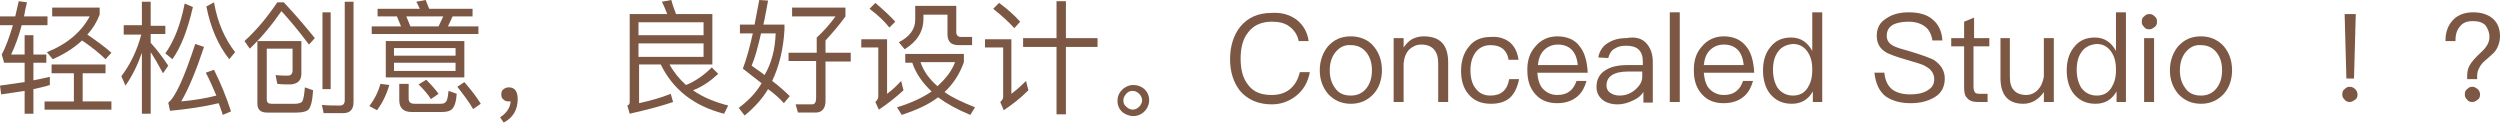 <?xml version="1.0" encoding="utf-8"?>
<!-- Generator: Adobe Illustrator 24.3.0, SVG Export Plug-In . SVG Version: 6.00 Build 0)  -->
<svg version="1.1" id="图层_1" xmlns="http://www.w3.org/2000/svg" xmlns:xlink="http://www.w3.org/1999/xlink" x="0px" y="0px"
	 viewBox="0 0 426.4 21" style="enable-background:new 0 0 426.4 21;" xml:space="preserve">
<style type="text/css">
	.st0{fill:none;stroke:#AF8A6D;stroke-width:7.087;stroke-miterlimit:10;}
	.st1{fill:none;stroke:#7B5744;stroke-width:5.669;stroke-miterlimit:10;}
	.st2{fill:none;stroke:#EEDFBE;stroke-width:8.504;stroke-miterlimit:10;}
	.st3{fill:none;}
	.st4{fill:#BB474B;}
	.st5{fill:#A7C349;}
	.st6{fill:#E0EDF2;stroke:#E0EDF2;stroke-width:0.283;stroke-miterlimit:10;}
	.st7{fill:#E0EDF2;stroke:#E0EDF2;stroke-width:0.142;stroke-miterlimit:10;}
	.st8{fill:#E0EDF2;stroke:#E0EDF2;stroke-width:0.425;stroke-miterlimit:10;}
	.st9{fill:#E0EDF2;stroke:#E0EDF2;stroke-width:0.567;stroke-miterlimit:10;}
	.st10{fill:#E0EDF2;stroke:#E0EDF2;stroke-width:0.709;stroke-miterlimit:10;}
	.st11{fill:#E0EDF2;}
	.st12{fill:#7C5543;stroke:#7B5744;stroke-miterlimit:10;}
	.st13{fill:#ECDDBB;stroke:#EEDFBE;stroke-miterlimit:10;}
	.st14{fill:#AF896D;stroke:#AF8A6D;stroke-miterlimit:10;}
	.st15{fill:#7B5744;}
	.st16{fill:#EEDFBE;}
	.st17{fill:#AF8A6D;}
	.st18{clip-path:url(#SVGID_2_);}
	.st19{fill:none;stroke:#AF8A6D;stroke-width:28.346;stroke-linecap:round;stroke-miterlimit:10;}
	.st20{fill:none;stroke:#7B5744;stroke-width:28.346;stroke-linecap:round;stroke-miterlimit:10;}
	.st21{fill:none;stroke:#EEDFBE;stroke-width:28.346;stroke-linecap:round;stroke-miterlimit:10;}
	.st22{clip-path:url(#SVGID_4_);fill:#010000;}
	.st23{fill:#010000;}
	.st24{fill:none;stroke:#EEDFBE;stroke-width:6;stroke-linecap:round;stroke-linejoin:round;}
	.st25{fill:none;stroke:#AF8A6D;stroke-width:13.191;stroke-linecap:round;stroke-miterlimit:10;}
	.st26{fill:none;stroke:#EEDFBE;stroke-width:13.191;stroke-linecap:round;stroke-miterlimit:10;}
	.st27{fill:none;stroke:#7B5744;stroke-width:13.191;stroke-linecap:round;stroke-miterlimit:10;}
	.st28{fill:none;stroke:#7B5744;stroke-width:13.233;stroke-linecap:round;stroke-miterlimit:10;}
	.st29{fill:#BD8A6D;}
	.st30{fill:#F2DEBA;}
	.st31{fill:#885441;}
	.st32{fill:none;stroke:#AF8A6D;stroke-width:4.05;stroke-linecap:round;stroke-miterlimit:10;}
	.st33{fill:none;stroke:#EEDFBE;stroke-width:4.05;stroke-linecap:round;stroke-miterlimit:10;}
	.st34{fill:none;stroke:#7B5744;stroke-width:4.05;stroke-linecap:round;stroke-miterlimit:10;}
	.st35{fill:none;stroke:#A7C349;stroke-width:3;stroke-linecap:round;}
	.st36{fill:none;stroke:#BB474B;stroke-width:3;stroke-linecap:round;}
	.st37{enable-background:new    ;}
</style>
<g class="st37">
	<path class="st15" d="M5.7,6v3.3h2.2v1.4H5.7v3c1-0.2,2-0.4,2.8-0.6v1.4c-0.9,0.3-1.9,0.5-2.8,0.7v4.2H4.2v-3.9
		c-1.3,0.2-2.6,0.4-4,0.6L0,14.6c1.5-0.2,2.9-0.4,4.2-0.6v-3.3H0.7L0.3,9.3c0.7-1.3,1.3-3,1.9-5H0V2.8h2.6C2.8,2,3,1.1,3.2,0.2
		l1.4,0.2C4.4,1.3,4.2,2.1,4.1,2.8h4v1.5H3.7c-0.5,1.9-1.1,3.5-1.8,5h2.3V6H5.7z M8.8,12.5V11H18v1.5h-3.9v4.8H19v1.4H7.6v-1.4h5
		v-4.8H8.8z M9,10.1L8,8.9c3.5-1.4,5.9-3.5,7.3-6.1H8.9V1.3H17v1.2c-0.5,1.3-1.2,2.4-2.1,3.4c1.6,1.1,3,2.1,4.1,3.1l-1,1.1
		c-1-1-2.4-2.1-4-3.2C12.6,8.2,11,9.2,9,10.1z"/>
	<path class="st15" d="M25.7,19.4h-1.5V9c-0.7,2-1.6,3.9-2.8,5.6l-0.7-1.6c1.6-2.1,2.7-4.5,3.4-7.1h-3V4.3h3.1V0.3h1.5v4.1h2.5v1.4
		h-2.5v1.5c1,1.1,2,2.4,3,3.9l-0.9,1.3C27,11,26.3,9.8,25.7,8.9V19.4z M32.9,1.2C32,5.1,30.9,8,29.4,10.1l-1.2-1
		c1.5-2.1,2.6-4.9,3.3-8.5L32.9,1.2z M39.4,19L38,19.6c-0.2-0.7-0.5-1.4-0.7-2c-2.5,0.6-5.2,1-8.3,1.3l-0.3-1.4
		c1.2-0.9,2.7-4.2,4.6-10L34.8,8c-1.3,3.9-2.6,7.1-3.9,9.3c2.1-0.2,4.1-0.5,6-1c-0.6-1.4-1.2-2.8-1.8-3.9l1.4-0.5
		C37.6,14.1,38.6,16.5,39.4,19z M40.1,8.9l-1,1.2c-1.9-2.4-3.2-5.4-3.9-9l1.3-0.7C37.1,3.9,38.4,6.7,40.1,8.9z"/>
	<path class="st15" d="M48.4,0.4c1.8,1.9,3.6,4,5.3,6.1l-1,1.1c-1.8-2.4-3.4-4.3-4.7-5.7c-1.6,2.3-3.3,4.4-5.4,6.4L41.7,7
		c2.1-1.9,3.9-4.1,5.6-6.6H48.4z M45.5,8.3V17c0,0.5,0.3,0.7,0.8,0.7h4c0.7,0,1.2-0.2,1.3-0.5c0.2-0.4,0.3-1.2,0.4-2.3l1.4,0.5
		c-0.1,1.8-0.4,2.9-0.8,3.3c-0.3,0.3-1,0.5-2,0.5h-5c-1.2,0-1.7-0.5-1.7-1.6V7h7.5v5.6c0,1.1-0.6,1.7-1.8,1.8c-0.8,0-1.6,0-2.3-0.1
		L47,12.8c0.8,0.1,1.5,0.1,2.1,0.1c0.5,0,0.8-0.3,0.8-0.9V8.3H45.5z M55.2,19.3l-0.3-1.4c1.1,0.1,2.1,0.1,3.1,0.1
		c0.5,0,0.8-0.3,0.8-0.9V0.3h1.5v17.1c0,1.3-0.6,1.9-1.8,1.9H55.2z M56.4,2.1v13.1H55V2.1H56.4z"/>
	<path class="st15" d="M66.4,14.5c-0.5,1.7-1.2,3.1-2.1,4.3L63,18.1c0.9-1.2,1.5-2.4,1.9-3.8L66.4,14.5z M64.4,2.8V1.5h7.2
		C71.4,1,71.2,0.7,71,0.3L72.6,0C72.8,0.5,73,1,73.2,1.5h7.4v1.3h-3.4l-0.8,1.7h5.2v1.3H63.4V4.5h5l-0.7-1.7H64.4z M79.2,7v6.2H65.8
		V7H79.2z M77.7,9.6V8.2H67.2v1.3H77.7z M77.7,10.7H67.2v1.4h10.5V10.7z M70.2,19.1c-1.4,0-2.1-0.7-2.1-2v-2.8h1.6v2.5
		c0,0.6,0.3,0.9,1,0.9h4.4c0.5,0,0.8-0.1,0.9-0.3c0.3-0.2,0.4-0.9,0.5-1.9l1.4,0.5c-0.1,1.4-0.4,2.3-0.9,2.7
		c-0.4,0.3-0.9,0.4-1.7,0.4H70.2z M74.8,4.5l0.8-1.7h-6.3L70,4.5H74.8z M74.8,16l-1.3,0.9c-0.5-0.8-1.2-1.6-2.1-2.5l1.3-0.8
		C73.6,14.5,74.3,15.3,74.8,16z M82,17.7l-1.3,0.9c-0.7-1.2-1.6-2.4-2.7-3.8l1.2-0.8C80.5,15.5,81.4,16.7,82,17.7z"/>
	<path class="st15" d="M88.3,16.9c0,1.8-0.8,3.2-2.4,4l-0.6-0.9c1.1-0.7,1.7-1.6,1.8-2.7c-0.1,0-0.2,0-0.3,0c-0.4,0-0.7-0.1-0.9-0.3
		c-0.3-0.2-0.4-0.5-0.4-0.9c0-0.4,0.1-0.7,0.4-0.9c0.3-0.2,0.5-0.3,0.9-0.3C87.8,14.9,88.3,15.6,88.3,16.9z"/>
	<path class="st15" d="M115.3,2.4h6.2v8.6h-7.3c0.7,1.3,1.7,2.5,2.8,3.5c1.5-0.6,3-1.6,4.4-3l1.1,1.1c-1.3,1.2-2.7,2.2-4.3,2.8
		c1.7,1.2,3.7,2,6,2.6l-0.7,1.4c-5.1-1.3-8.7-4.1-10.8-8.4h-3.7v6.6c1.8-0.4,3.7-0.9,5.4-1.6l0.4,1.4c-2,0.7-4.4,1.3-7.4,2l-0.4-1.4
		c0.3-0.1,0.4-0.3,0.4-0.6v-15h6.4c-0.3-0.8-0.6-1.5-0.9-2.1l1.6-0.3C114.7,0.8,115,1.6,115.3,2.4z M120,3.8h-11.1v2.2H120V3.8z
		 M108.9,9.7H120V7.4h-11.1V9.7z"/>
	<path class="st15" d="M131,0.1c-0.3,1.5-0.5,2.9-0.8,4.1h3.6v0.9c-0.2,3.3-0.9,6.2-2.1,8.7c1.2,0.9,2.2,1.8,3,2.6l-1,1.2
		c-0.7-0.8-1.6-1.6-2.7-2.4c-1,1.7-2.4,3.2-4,4.5l-1-1.3c1.6-1.2,2.9-2.5,3.9-4.2c-1-0.8-2.1-1.6-3.2-2.5c0.7-1.8,1.2-3.8,1.7-6
		h-2.2V4.2h2.5c0.3-1.4,0.5-2.8,0.8-4.2L131,0.1z M132.3,5.7h-2.5c-0.5,2.2-1,4.1-1.6,5.5c0.8,0.6,1.6,1.1,2.2,1.6
		C131.6,10.8,132.2,8.4,132.3,5.7z M139.3,9V6.4c1.1-1,2.2-2.2,3.2-3.6h-7.4V1.3h9.1v1.5c-1,1.4-2.2,2.8-3.4,4.1V9h4.3v1.5h-4.3v6.7
		c0,1.3-0.6,2-1.7,2h-3l-0.4-1.4c0.9,0,1.8,0,2.8,0c0.5,0,0.7-0.4,0.7-1.1v-6.3h-4.7V9H139.3z"/>
	<path class="st15" d="M151.3,6.7V16c0.8-0.6,1.6-1.3,2.4-2.2l0.4,1.6c-1.3,1.2-2.7,2.3-4.2,3.3l-0.6-1.3c0.3-0.3,0.5-0.6,0.5-0.9
		V8.1h-2.9V6.7H151.3z M152.7,3.7l-1,1c-0.8-1-1.9-2.1-3.4-3.2l1-1C150.7,1.7,151.8,2.7,152.7,3.7z M164.4,9.2v1.4
		c-0.7,2-1.8,3.7-3.3,5.1c1.4,1,3.2,1.8,5.2,2.6l-0.8,1.3c-2.2-0.9-4-1.9-5.5-3c-1.7,1.3-3.8,2.2-6.2,3l-0.8-1.3
		c2.3-0.7,4.3-1.6,5.9-2.7c-1.6-1.5-2.7-3.1-3.3-4.9h-1.2V9.2H164.4z M163.1,1v4.5c0,0.5,0.3,0.8,0.8,0.8h1.9v1.4h-2.3
		c-1.3,0-1.9-0.6-1.9-1.9V2.5h-4.1v0.7c0,2.2-1.1,3.9-3.2,5.2l-1-1.2c1.8-0.9,2.8-2.2,2.8-3.8V1H163.1z M159.9,14.7
		c1.3-1.2,2.4-2.5,3-4.1H157C157.5,12.1,158.5,13.5,159.9,14.7z"/>
	<path class="st15" d="M172.5,6.7V16c0.8-0.6,1.6-1.3,2.5-2.2l0.4,1.6c-1.3,1.3-2.7,2.4-4.2,3.4l-0.6-1.4c0.3-0.3,0.5-0.5,0.5-0.9
		V8.1h-3.1V6.7H172.5z M174,3.7l-1,1.1c-0.9-1-2.1-2.1-3.6-3.3l1-1C171.8,1.5,173,2.6,174,3.7z M180.2,6.5V0.2h1.6v6.3h5.4V8h-5.4
		v11.5h-1.6V8h-5.7V6.5H180.2z"/>
	<path class="st15" d="M195.2,15.2c0.5,0.5,0.8,1.1,0.8,1.9c0,0.7-0.3,1.4-0.8,1.9c-0.5,0.5-1.2,0.8-1.9,0.8s-1.4-0.3-1.9-0.7
		c-0.5-0.5-0.8-1.1-0.8-1.9s0.3-1.4,0.8-1.9c0.5-0.5,1.2-0.8,1.9-0.8S194.6,14.7,195.2,15.2z M192.1,16c-0.3,0.3-0.5,0.7-0.5,1.1
		c0,0.4,0.1,0.8,0.5,1.1c0.3,0.3,0.7,0.5,1.1,0.5c0.4,0,0.8-0.2,1.1-0.5c0.3-0.3,0.5-0.7,0.5-1.1c0-0.4-0.2-0.8-0.5-1.1
		c-0.3-0.3-0.7-0.5-1.1-0.5C192.8,15.5,192.4,15.6,192.1,16z"/>
	<path class="st15" d="M221.2,3.4c1.1,0.9,1.8,2.1,2,3.6h-1.7c-0.2-1.1-0.8-1.9-1.6-2.5c-0.8-0.6-1.8-0.8-3-0.8
		c-1.7,0-3.1,0.6-4,1.8c-0.9,1.1-1.3,2.6-1.3,4.5s0.4,3.4,1.3,4.5c0.9,1.2,2.2,1.7,4,1.7c1.2,0,2.2-0.3,3-0.9c0.9-0.7,1.5-1.7,1.8-3
		h1.7c-0.3,1.7-1.1,3.1-2.4,4.1c-1.2,0.9-2.5,1.4-4.1,1.4c-2.3,0-4.1-0.8-5.4-2.3c-1.1-1.4-1.7-3.2-1.7-5.4s0.6-4.1,1.7-5.5
		c1.3-1.6,3.1-2.4,5.4-2.4C218.6,2.1,220,2.5,221.2,3.4z"/>
	<path class="st15" d="M234.3,7.9c0.9,1.1,1.4,2.4,1.4,4.1c0,1.6-0.5,3-1.4,4c-1,1.1-2.3,1.7-3.9,1.7c-1.6,0-2.9-0.6-3.9-1.7
		c-0.9-1.1-1.4-2.4-1.4-4c0-1.6,0.5-3,1.4-4.1c1-1.1,2.2-1.7,3.9-1.7C232,6.2,233.4,6.8,234.3,7.9z M227.7,9c-0.6,0.8-0.9,1.8-0.9,3
		c0,1.2,0.3,2.2,0.9,3c0.6,0.9,1.5,1.3,2.7,1.3c1.1,0,2-0.4,2.7-1.3c0.6-0.8,0.9-1.8,0.9-3c0-1.2-0.3-2.2-0.9-3
		c-0.7-0.9-1.6-1.3-2.7-1.3C229.3,7.6,228.4,8.1,227.7,9z"/>
	<path class="st15" d="M247,10.7v6.7h-1.7v-6.6c0-2.1-1-3.2-2.9-3.2c-0.8,0-1.4,0.3-2,0.8c-0.6,0.6-0.9,1.4-1,2.4v6.6h-1.7V6.5h1.7
		v1.6c0.4-0.6,0.9-1.1,1.4-1.4c0.6-0.3,1.2-0.5,2-0.5C245.7,6.2,247,7.7,247,10.7z"/>
	<path class="st15" d="M257.5,7.2c0.8,0.7,1.3,1.6,1.5,3h-1.7c-0.1-0.8-0.5-1.5-1-1.9c-0.5-0.4-1.2-0.6-2.1-0.6
		c-1,0-1.9,0.4-2.5,1.2c-0.6,0.8-0.9,1.8-0.9,3.1c0,1.3,0.3,2.4,0.9,3.1c0.6,0.8,1.4,1.2,2.5,1.2c1.8,0,2.9-0.9,3.2-2.8h1.7
		c-0.3,1.4-0.8,2.5-1.6,3.2c-0.8,0.7-1.9,1-3.2,1c-1.6,0-2.9-0.5-3.8-1.6c-0.9-1-1.3-2.4-1.3-4s0.4-3,1.3-4.1
		c0.9-1.2,2.2-1.7,3.8-1.7C255.7,6.2,256.7,6.6,257.5,7.2z"/>
	<path class="st15" d="M269.5,8c0.8,1,1.2,2.5,1.3,4.4h-8.6c0.1,1.2,0.4,2.2,1,2.8s1.4,1,2.4,1c0.9,0,1.6-0.2,2.2-0.7
		c0.5-0.4,0.8-0.9,1.1-1.7h1.7c-0.3,1-0.7,1.9-1.5,2.6c-0.9,0.8-2.1,1.2-3.5,1.2c-1.6,0-2.8-0.5-3.7-1.5c-1-1.1-1.4-2.4-1.4-4.2
		c0-1.6,0.4-2.9,1.4-4c0.9-1.1,2.2-1.7,3.7-1.7C267.3,6.2,268.7,6.8,269.5,8z M263.3,8.6c-0.6,0.6-0.9,1.5-1,2.5h6.8
		c-0.2-2.3-1.4-3.5-3.4-3.5C264.7,7.6,263.9,8,263.3,8.6z"/>
	<path class="st15" d="M280.9,7.5c0.6,0.7,1,1.7,1,3v7h-1.6v-1.8c-0.4,0.6-1,1.1-1.7,1.4c-0.8,0.4-1.7,0.7-2.7,0.7
		c-1.1,0-2-0.3-2.6-0.8c-0.7-0.6-1-1.3-1-2.2c0-1.2,0.5-2.2,1.5-2.8c0.9-0.6,2.1-0.9,3.8-0.9l2.6,0v-0.6c0-1.8-0.9-2.7-2.8-2.7
		c-0.8,0-1.4,0.1-2,0.5c-0.6,0.3-0.9,0.9-1.1,1.6l-1.7-0.1c0.2-1.1,0.8-2,1.7-2.5c0.8-0.5,1.8-0.8,3.1-0.8
		C279,6.2,280.2,6.6,280.9,7.5z M277.7,12.2c-2.4,0-3.7,0.8-3.7,2.4c0,0.5,0.2,0.9,0.6,1.2c0.4,0.3,1,0.5,1.6,0.5c1,0,1.9-0.3,2.7-1
		c0.8-0.7,1.2-1.4,1.2-2.2v-0.9L277.7,12.2z"/>
	<path class="st15" d="M286.5,2.1v15.3h-1.7V2.1H286.5z"/>
	<path class="st15" d="M297.9,8c0.8,1,1.2,2.5,1.3,4.4h-8.6c0.1,1.2,0.4,2.2,1,2.8s1.4,1,2.4,1c0.9,0,1.6-0.2,2.2-0.7
		c0.5-0.4,0.8-0.9,1.1-1.7h1.7c-0.3,1-0.7,1.9-1.5,2.6c-0.9,0.8-2.1,1.2-3.5,1.2c-1.6,0-2.8-0.5-3.7-1.5c-1-1.1-1.4-2.4-1.4-4.2
		c0-1.6,0.4-2.9,1.4-4c0.9-1.1,2.2-1.7,3.7-1.7C295.7,6.2,297,6.8,297.9,8z M291.6,8.6c-0.6,0.6-0.9,1.5-1,2.5h6.8
		c-0.2-2.3-1.4-3.5-3.4-3.5C293,7.6,292.2,8,291.6,8.6z"/>
	<path class="st15" d="M310.8,2.1v15.3h-1.6v-1.8c-0.8,1.4-2,2.1-3.6,2.1c-1.6,0-2.8-0.6-3.7-1.7c-0.8-1-1.2-2.4-1.2-4
		c0-1.6,0.4-2.9,1.2-3.9c0.9-1.2,2.1-1.7,3.6-1.7c1.6,0,2.8,0.8,3.6,2.3V2.1H310.8z M303.2,8.9c-0.5,0.7-0.8,1.7-0.8,3
		s0.3,2.3,0.8,3.1c0.6,0.8,1.5,1.3,2.6,1.3c1.1,0,1.9-0.4,2.5-1.3c0.5-0.8,0.8-1.7,0.8-3v-0.2c0-1.3-0.3-2.3-0.9-3.1
		c-0.6-0.8-1.4-1.2-2.4-1.2C304.7,7.6,303.8,8,303.2,8.9z"/>
	<path class="st15" d="M329.6,3.3c1,0.8,1.6,2,1.7,3.6h-1.7c-0.2-1.1-0.6-1.9-1.3-2.4c-0.7-0.5-1.6-0.8-2.8-0.8
		c-1.1,0-2,0.2-2.6,0.5c-0.7,0.4-1.1,1-1.1,1.9c0,0.8,0.4,1.4,1.3,1.8c0.4,0.2,1.3,0.5,2.8,0.9c2,0.6,3.3,1.1,3.9,1.4
		c1.2,0.8,1.9,1.8,1.9,3.2c0,1.3-0.5,2.4-1.6,3.1c-1.1,0.7-2.5,1.1-4.2,1.1c-1.8,0-3.1-0.4-4.2-1.1c-1.2-0.9-1.8-2.3-2-4.1h1.7
		c0.1,1.3,0.6,2.3,1.4,2.9c0.7,0.5,1.7,0.8,3,0.8c1.2,0,2.2-0.2,3-0.7s1.1-1.1,1.1-1.9c0-0.9-0.5-1.7-1.5-2.2
		c-0.4-0.3-1.5-0.6-3.2-1.1c-1.8-0.5-3-1-3.4-1.2c-1.2-0.7-1.7-1.6-1.7-2.9c0-1.3,0.5-2.3,1.7-3c1-0.7,2.3-1,3.8-1
		C327.3,2.1,328.7,2.5,329.6,3.3z"/>
	<path class="st15" d="M336.6,6.5h2.7v1.4h-2.7v6.9c0,0.4,0.1,0.7,0.2,0.9c0.1,0.2,0.4,0.3,0.8,0.3h1.4v1.4h-1.6
		c-0.9,0-1.5-0.2-1.9-0.7c-0.4-0.4-0.5-1-0.5-1.8V7.9h-2.2V6.5h2.2V3.7l1.7-0.7V6.5z"/>
	<path class="st15" d="M342.8,6.5v6.6c0,1,0.2,1.8,0.7,2.3c0.4,0.5,1.2,0.8,2.1,0.8c0.7,0,1.4-0.3,1.9-0.8c0.6-0.6,0.9-1.3,1.1-2.3
		V6.5h1.7v10.9h-1.7v-1.7c-0.9,1.3-2.1,2-3.5,2c-2.6,0-3.9-1.5-3.9-4.4V6.5H342.8z"/>
	<path class="st15" d="M362.6,2.1v15.3H361v-1.8c-0.8,1.4-2,2.1-3.6,2.1c-1.6,0-2.8-0.6-3.7-1.7c-0.8-1-1.2-2.4-1.2-4
		c0-1.6,0.4-2.9,1.2-3.9c0.9-1.2,2.1-1.7,3.6-1.7c1.6,0,2.8,0.8,3.6,2.3V2.1H362.6z M355,8.9c-0.5,0.7-0.8,1.7-0.8,3
		s0.3,2.3,0.8,3.1c0.6,0.8,1.5,1.3,2.6,1.3c1.1,0,1.9-0.4,2.5-1.3c0.5-0.8,0.8-1.7,0.8-3v-0.2c0-1.3-0.3-2.3-0.9-3.1
		c-0.6-0.8-1.4-1.2-2.4-1.2C356.5,7.6,355.6,8,355,8.9z"/>
	<path class="st15" d="M367.5,2.8c0.3,0.2,0.4,0.5,0.4,0.9c0,0.4-0.1,0.7-0.4,0.9c-0.3,0.2-0.5,0.4-0.9,0.4s-0.7-0.1-0.9-0.4
		c-0.3-0.3-0.4-0.5-0.4-0.9c0-0.4,0.1-0.7,0.4-0.9c0.3-0.3,0.5-0.4,0.9-0.4S367.2,2.5,367.5,2.8z M367.4,6.5v10.9h-1.7V6.5H367.4z"
		/>
	<path class="st15" d="M379.3,7.9c0.9,1.1,1.4,2.4,1.4,4.1c0,1.6-0.5,3-1.4,4c-1,1.1-2.3,1.7-3.9,1.7c-1.6,0-2.9-0.6-3.9-1.7
		c-0.9-1.1-1.4-2.4-1.4-4c0-1.6,0.5-3,1.4-4.1c1-1.1,2.2-1.7,3.9-1.7C377,6.2,378.3,6.8,379.3,7.9z M372.7,9c-0.6,0.8-0.9,1.8-0.9,3
		c0,1.2,0.3,2.2,0.9,3c0.6,0.9,1.5,1.3,2.7,1.3c1.1,0,2-0.4,2.7-1.3c0.6-0.8,0.9-1.8,0.9-3c0-1.2-0.3-2.2-0.9-3
		c-0.7-0.9-1.6-1.3-2.7-1.3C374.3,7.6,373.4,8.1,372.7,9z"/>
	<path class="st15" d="M401.7,15.2c0.2,0.2,0.4,0.5,0.4,0.9c0,0.4-0.1,0.7-0.4,0.9c-0.3,0.2-0.6,0.4-0.9,0.4s-0.7-0.1-0.9-0.4
		c-0.3-0.3-0.4-0.5-0.4-0.9s0.1-0.7,0.4-0.9c0.3-0.3,0.5-0.4,0.9-0.4S401.5,15,401.7,15.2z M401.8,2.4l-0.3,11h-1.3l-0.3-11H401.8z"
		/>
	<path class="st15" d="M425.2,3.2c0.8,0.7,1.2,1.7,1.2,3c0,0.9-0.3,1.8-0.8,2.5c-0.2,0.3-0.8,0.8-1.7,1.6c-0.5,0.4-0.8,0.8-1,1.2
		c-0.3,0.5-0.4,1-0.4,1.5v0.5h-1.7v-0.5c0-0.7,0.1-1.3,0.4-1.8c0.3-0.6,1-1.4,2.1-2.4c0.3-0.3,0.6-0.6,0.7-0.8
		c0.4-0.5,0.6-1.1,0.6-1.7c0-0.8-0.3-1.5-0.7-2c-0.5-0.5-1.2-0.7-2.1-0.7c-1.1,0-1.8,0.3-2.3,1c-0.5,0.6-0.7,1.4-0.7,2.4h-1.7
		c0-1.5,0.4-2.6,1.2-3.5c0.8-0.9,2-1.4,3.5-1.4C423.3,2.1,424.4,2.5,425.2,3.2z M422.6,15.2c0.2,0.2,0.4,0.5,0.4,0.9
		c0,0.4-0.1,0.7-0.4,0.9c-0.3,0.2-0.5,0.4-0.9,0.4s-0.7-0.1-0.9-0.4c-0.3-0.3-0.4-0.5-0.4-0.9s0.1-0.7,0.4-0.9
		c0.3-0.3,0.5-0.4,0.9-0.4S422.3,15,422.6,15.2z"/>
</g>
</svg>
